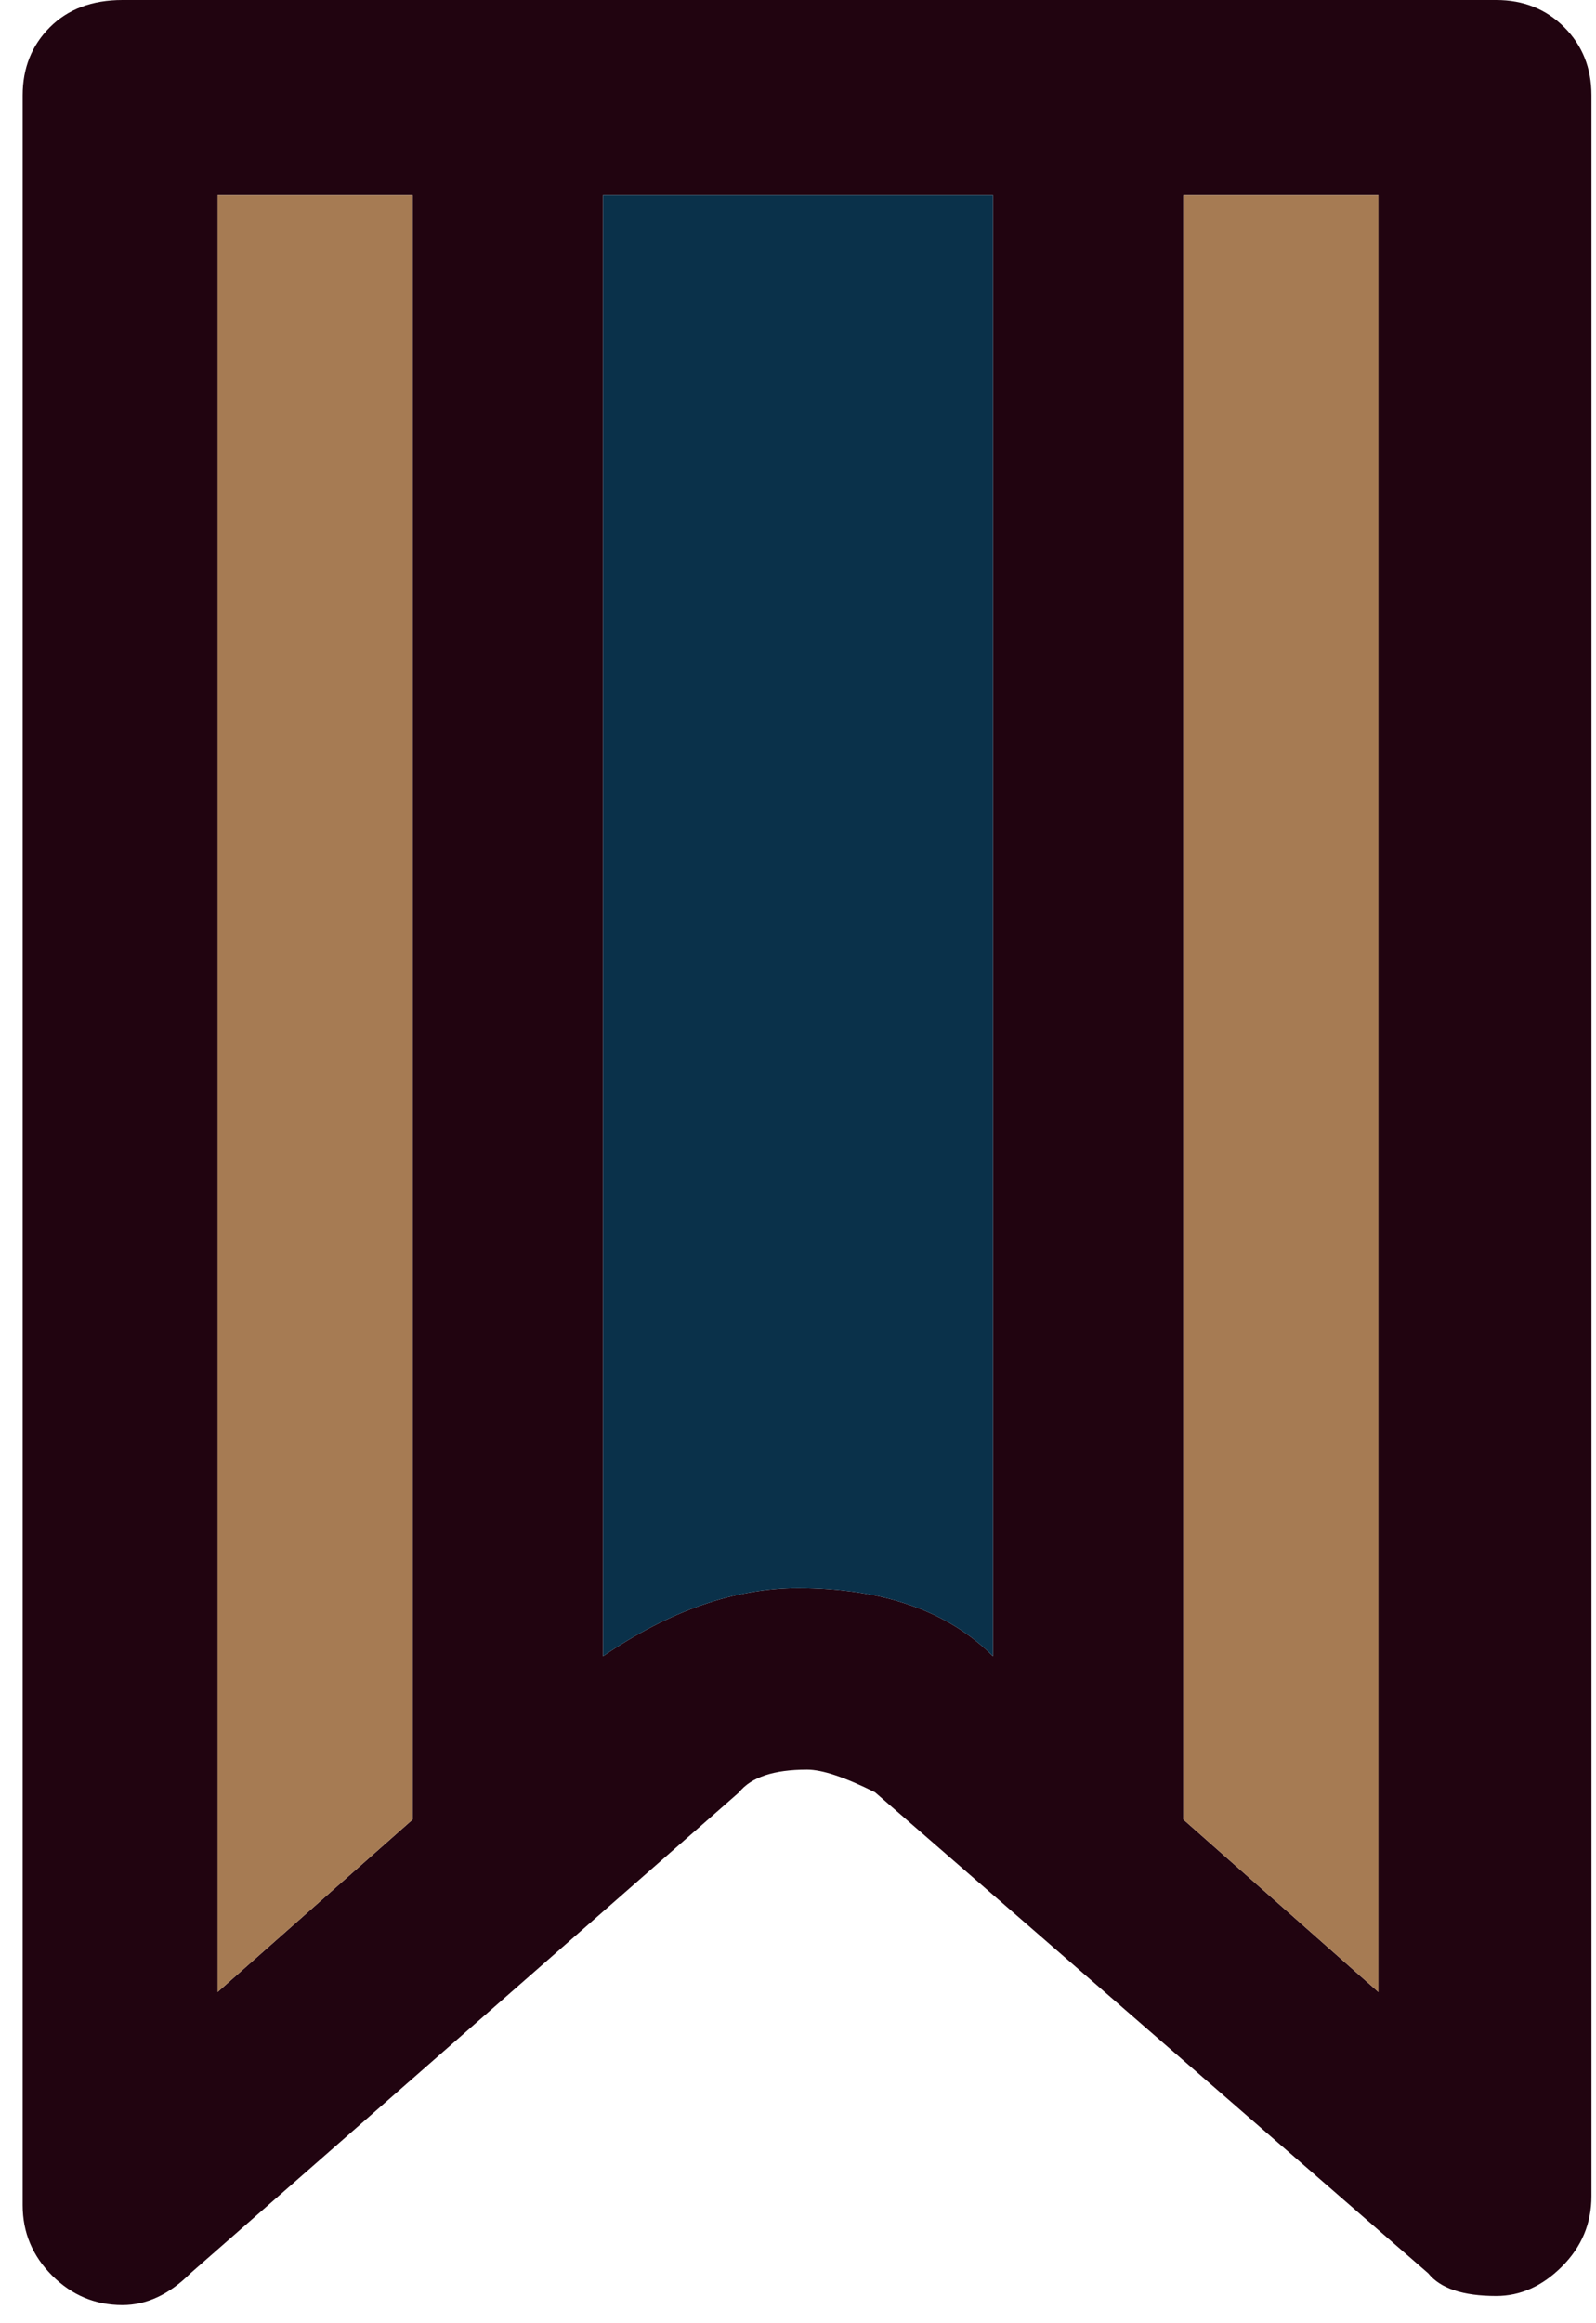 <svg width="352" height="512" viewBox="0 0 352 512" fill="none" xmlns="http://www.w3.org/2000/svg">
<path d="M42 501L163 395C165.667 391.667 170.667 390 178 390C181.333 390 186.333 391.667 193 395L315 501C317.667 504.333 322.667 506 330 506C335.333 506 340.167 503.833 344.5 499.5C348.833 495.167 351 490 351 484V21C351 15 349 10 345 6C341 2 336 0 330 0H27C20.333 0 15 2 11 6C7 10 5 15 5 21V486C5 492 7.167 497.167 11.5 501.5C15.833 505.833 21 508 27 508C32.333 508 37.333 505.667 42 501ZM261 43H304V439L261 401V43ZM133 43H219V365C209 355 194.667 350 176 350C162 350 147.667 355 133 365V43ZM48 43H91V401L48 439V43Z" fill="#210410"/>
<path d="M133 43H219V365C209 355 194.667 350 176 350C162 350 147.667 355 133 365V43Z" fill="#0A314A"/>
<path d="M261 43H304V439L261 401V43Z" fill="#A67B53"/>
<path d="M48 43H91V401L48 439V43Z" fill="#A67B53"/>
</svg>
